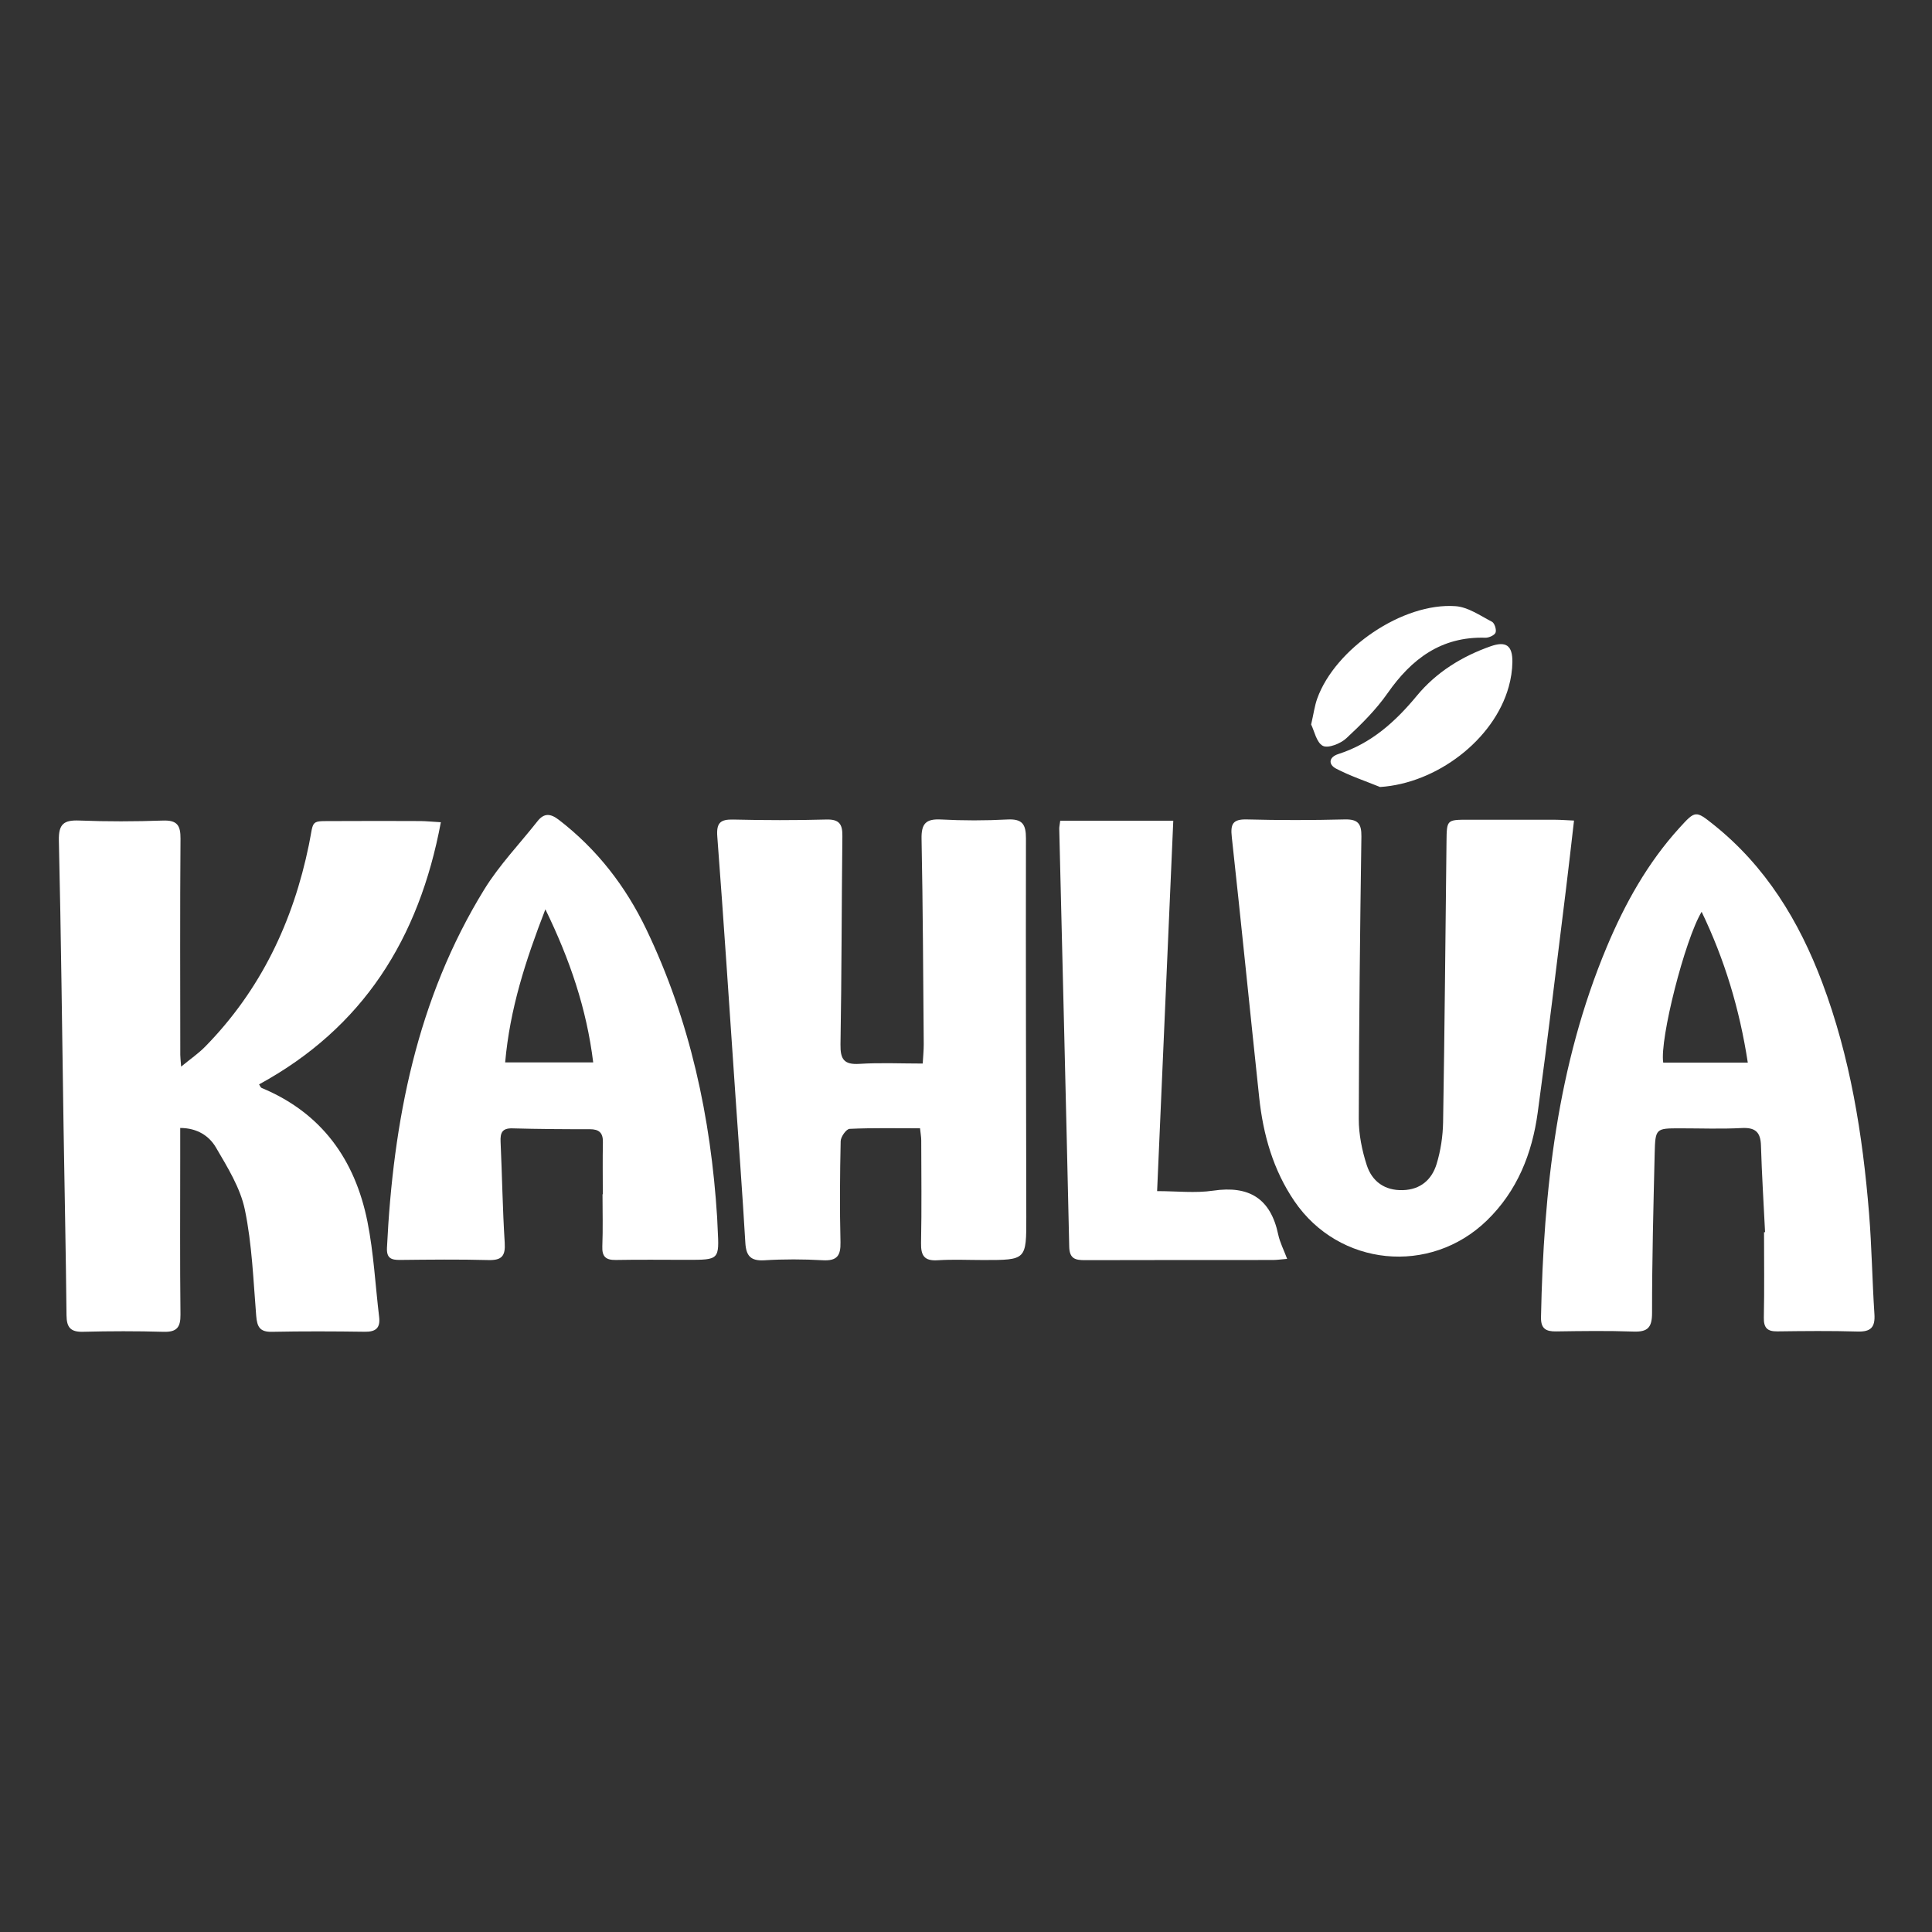 <?xml version="1.0" encoding="utf-8"?>
<!-- Generator: Adobe Illustrator 25.2.1, SVG Export Plug-In . SVG Version: 6.00 Build 0)  -->
<svg version="1.1" id="Layer_1" xmlns="http://www.w3.org/2000/svg" xmlns:xlink="http://www.w3.org/1999/xlink" x="0px" y="0px"
	 viewBox="0 0 612 612" style="enable-background:new 0 0 612 612;" xml:space="preserve">
<rect x="0" y="0" width="612" height="612" fill="#333333" stroke="none"/>
<style type="text/css">
	.st0{fill:#FFFFFF;}
</style>
<path class="st0" d="M139.65,260.46c-6.91,36.96-24.71,65.12-57.58,83.04c0.29,0.43,0.46,0.98,0.79,1.12
	c19.05,7.91,29.61,22.75,33.54,42.39c1.98,9.91,2.49,20.11,3.7,30.17c0.42,3.48-1.06,4.73-4.52,4.68
	c-9.83-0.14-19.66-0.18-29.48,0.02c-3.84,0.08-4.66-1.64-4.94-5.04c-0.92-11.26-1.31-22.67-3.6-33.67
	c-1.44-6.91-5.5-13.42-9.15-19.67c-2.14-3.66-5.92-6.18-11.32-6.19c0,3.21,0,6.17,0,9.12c0,16.66-0.11,33.32,0.08,49.97
	c0.05,4.1-1.19,5.6-5.37,5.48c-8.49-0.25-16.99-0.23-25.48-0.01c-3.92,0.1-5.21-1.33-5.25-5.19c-0.2-19.99-0.63-39.97-0.94-59.96
	c-0.47-30.15-0.78-60.3-1.48-90.44c-0.12-5.26,1.55-6.55,6.47-6.36c8.82,0.35,17.66,0.32,26.48,0.01c4.52-0.16,5.62,1.52,5.58,5.78
	c-0.18,22.82-0.08,45.64-0.07,68.46c0,0.82,0.11,1.64,0.27,3.7c2.96-2.43,5.5-4.17,7.61-6.32c17.56-17.9,27.86-39.57,32.86-63.93
	c1.71-8.31,0.08-7.47,8.93-7.53c8.83-0.06,17.66-0.03,26.49,0C135.05,260.11,136.84,260.3,139.65,260.46z"/>
<path class="st0" d="M291.44,357.41c-7.73,0-15.03-0.16-22.32,0.18c-1.04,0.05-2.79,2.51-2.82,3.89
	c-0.24,10.66-0.32,21.33-0.06,31.99c0.1,4.3-1.08,5.99-5.6,5.74c-6.15-0.35-12.35-0.37-18.49,0.01c-4.39,0.27-5.81-1.41-6.05-5.57
	c-0.93-15.8-2.11-31.58-3.19-47.37c-1.86-27.09-3.63-54.19-5.69-81.26c-0.33-4.34,0.92-5.51,5.07-5.41
	c9.83,0.23,19.67,0.26,29.49-0.01c4.11-0.11,5.11,1.51,5.06,5.24c-0.25,22-0.22,44-0.6,65.99c-0.08,4.74,1.13,6.49,6.05,6.17
	c6.46-0.41,12.96-0.1,20-0.1c0.13-2.31,0.33-4.24,0.32-6.16c-0.18-21.66-0.26-43.33-0.69-64.99c-0.1-4.84,1.36-6.42,6.18-6.16
	c6.98,0.37,14.01,0.37,20.99,0c4.71-0.25,5.91,1.48,5.9,5.97c-0.08,40,0.05,80,0.11,119.99c0.02,13.59,0.02,13.59-13.55,13.59
	c-4.83,0-9.68-0.24-14.49,0.07c-4.29,0.28-5.38-1.47-5.3-5.5c0.22-10.83,0.08-21.66,0.06-32.5
	C291.82,360.21,291.63,359.23,291.44,357.41z"/>
<path class="st0" d="M559.12,390.31c-0.45-9.14-1.03-18.29-1.3-27.44c-0.12-4.28-1.82-5.77-6.12-5.54
	c-6.48,0.34-12.99,0.09-19.48,0.09c-7.74,0-7.87,0-8.07,8.02c-0.4,16.81-0.84,33.62-0.83,50.44c0,4.66-1.37,6.08-5.89,5.92
	c-8.15-0.29-16.32-0.17-24.48-0.05c-3.25,0.05-4.88-0.85-4.81-4.5c0.82-40.19,5.11-79.75,20.83-117.28
	c5.76-13.74,12.95-26.66,23.05-37.76c4.99-5.49,5.12-5.51,10.78-0.99c16.51,13.18,27.07,30.5,34.41,49.98
	c8.88,23.57,12.82,48.2,14.85,73.16c0.86,10.61,1,21.29,1.7,31.92c0.27,4.12-1.1,5.63-5.3,5.51c-8.49-0.25-16.99-0.16-25.48-0.05
	c-3.23,0.04-4.32-1.18-4.25-4.43c0.19-8.99,0.06-17.99,0.06-26.98C558.9,390.32,559.01,390.32,559.12,390.31z M553.65,336.6
	c-2.62-17.04-7.34-32.62-14.62-47.77c-5.32,8.8-13.33,40.38-12.17,47.77C535.56,336.6,544.29,336.6,553.65,336.6z"/>
<path class="st0" d="M498.6,259.93c-0.88,7.52-1.65,14.58-2.53,21.63c-2.94,23.63-5.74,47.29-8.97,70.88
	c-1.77,12.97-6.46,24.82-16.11,34.18c-17.99,17.45-46.88,14.57-60.97-6.14c-6.72-9.87-9.89-21.05-11.14-32.79
	c-2.93-27.49-5.67-55.01-8.68-82.49c-0.45-4.07,0.21-5.74,4.72-5.63c10.33,0.27,20.67,0.26,31,0c4.19-0.11,5.39,1.3,5.33,5.41
	c-0.43,29.83-0.77,59.66-0.83,89.49c-0.01,4.89,1.02,9.95,2.53,14.62c1.67,5.14,5.67,8.09,11.46,7.91c5.6-0.17,9.16-3.36,10.67-8.3
	c1.29-4.23,1.97-8.79,2.05-13.21c0.49-29.66,0.74-59.33,1.08-88.99c0.08-6.83,0.1-6.83,6.88-6.84c9.17-0.01,18.33-0.01,27.5,0.01
	C494.37,259.68,496.16,259.82,498.6,259.93z"/>
<path class="st0" d="M190.95,378.3c0-5.5-0.08-11,0.03-16.49c0.06-3.01-1.24-4.12-4.17-4.11c-8.16,0.01-16.33-0.04-24.49-0.27
	c-3.29-0.09-3.88,1.44-3.75,4.28c0.49,10.65,0.64,21.32,1.31,31.96c0.26,4.19-0.93,5.59-5.16,5.48c-9.33-0.25-18.66-0.14-27.99-0.04
	c-2.81,0.03-4.31-0.55-4.15-3.86c1.96-40.1,9.44-78.75,30.81-113.49c4.76-7.73,11.2-14.43,16.86-21.61
	c2.09-2.66,4.13-2.48,6.75-0.47c12.14,9.34,21.22,21.1,27.8,34.84c13.8,28.81,20.37,59.41,22.37,91.12c0.07,1.16,0.1,2.33,0.16,3.5
	c0.53,9.94,0.53,9.94-9.68,9.94c-7.5,0-15-0.1-22.5,0.04c-3.18,0.06-4.49-0.98-4.35-4.32c0.22-5.49,0.06-10.99,0.06-16.49
	C190.89,378.3,190.92,378.3,190.95,378.3z M160.02,336.54c9.67,0,18.55,0,27.89,0c-2.09-17.01-7.37-32.51-15.15-48.5
	C166.47,304.28,161.51,319.61,160.02,336.54z"/>
<path class="st0" d="M335.85,259.97c11.91,0,23.48,0,35.81,0c-1.7,39.01-3.39,77.69-5.12,117.34c6.24,0,12.09,0.69,17.73-0.14
	c11.44-1.69,18.23,2.49,20.63,13.89c0.53,2.51,1.77,4.87,2.83,7.71c-1.95,0.16-3.24,0.36-4.54,0.36
	c-19.82,0.02-39.65-0.02-59.47,0.05c-3.07,0.01-4.93-0.41-5.02-4.24c-0.98-44.13-2.09-88.26-3.16-132.38
	C335.52,261.91,335.69,261.26,335.85,259.97z"/>
<path class="st0" d="M437.16,249.3c-4.66-1.9-9.48-3.5-13.92-5.82c-2.53-1.32-2.35-3.64,0.7-4.62
	c10.41-3.34,18.02-10.18,24.87-18.46c6.14-7.43,14.25-12.47,23.38-15.68c4.87-1.71,6.94-0.26,6.89,4.96
	c-0.03,2.63-0.45,5.33-1.16,7.86C473.23,234.4,455.04,248.15,437.16,249.3z"/>
<path class="st0" d="M415.33,229.5c0.79-3.41,1.1-5.91,1.93-8.22c5.7-15.86,27.13-30.47,43.84-29.26c3.95,0.29,7.79,3,11.51,4.93
	c0.82,0.43,1.49,2.52,1.14,3.43c-0.32,0.85-2.1,1.66-3.22,1.63c-13.94-0.42-23.35,6.65-30.99,17.58c-3.67,5.25-8.35,9.9-13.07,14.28
	c-1.82,1.69-5.75,3.25-7.44,2.39C417.01,235.2,416.33,231.5,415.33,229.5z"/>
</svg>
